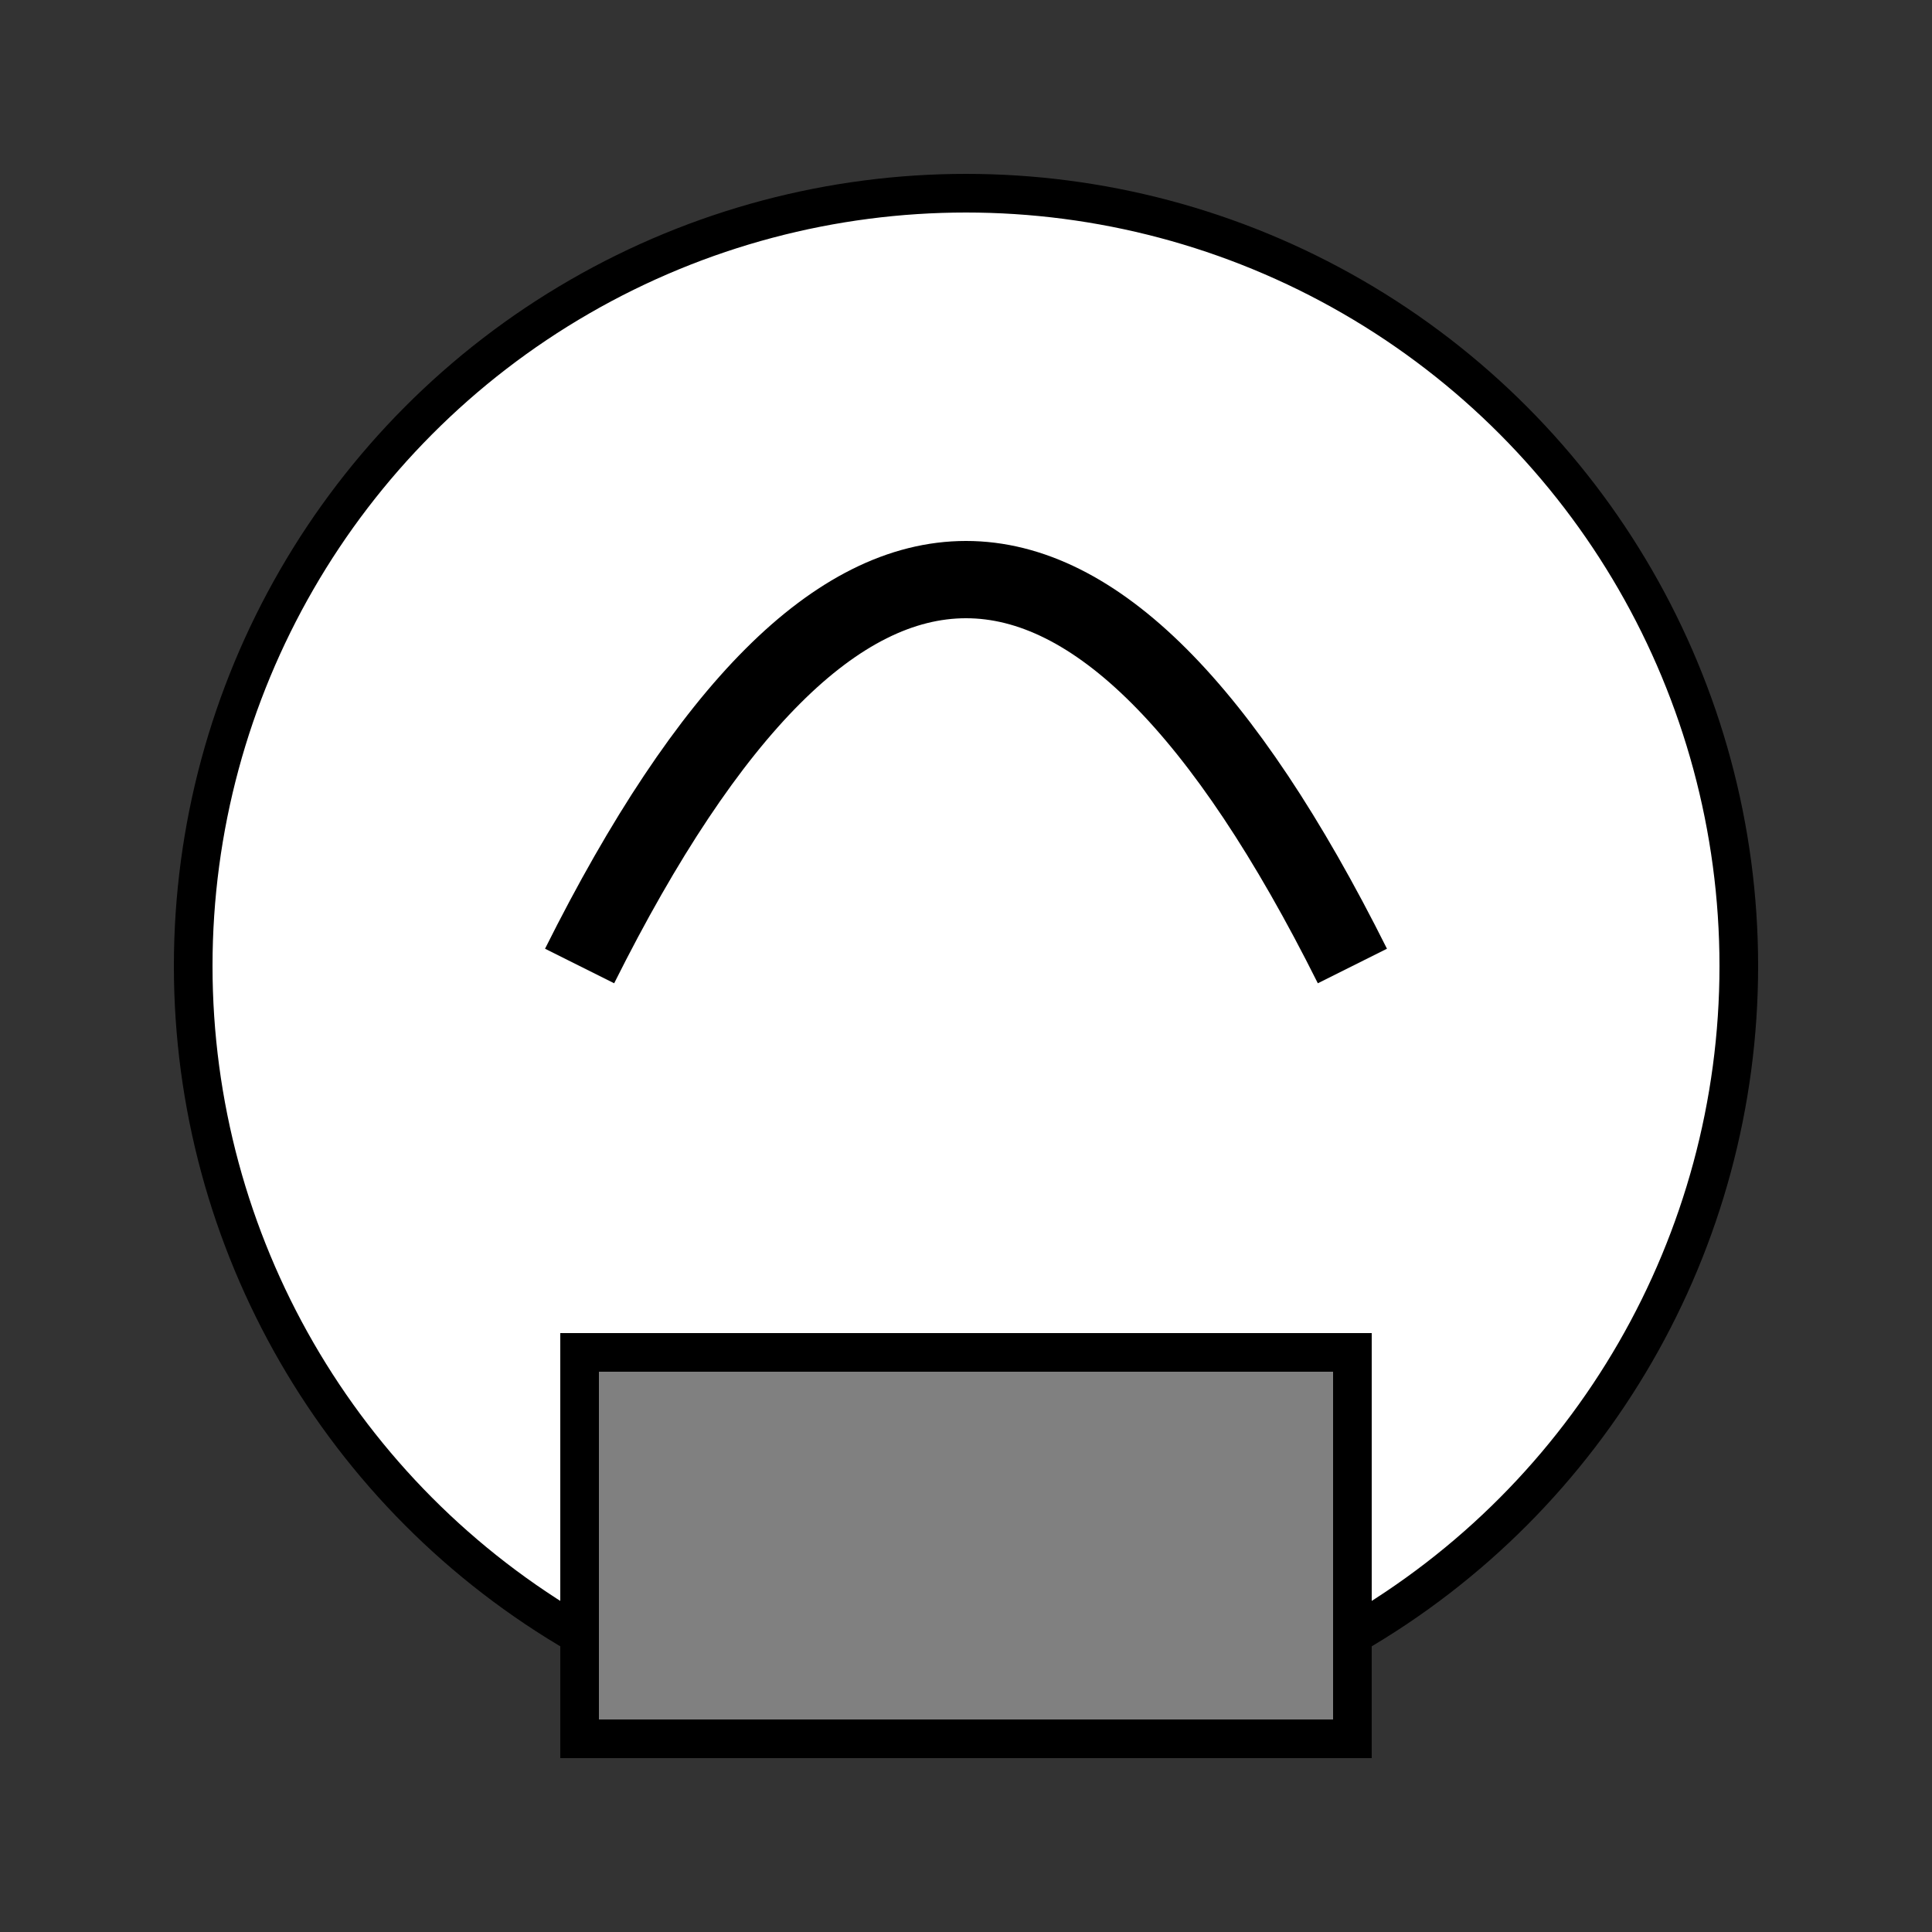 <svg width="50" height="50" xmlns="http://www.w3.org/2000/svg" class="icon icon-smart-city.svg icon-globe-digital">
  <rect width="100%" height="100%" fill="#333333" stroke="none"/>
  <circle class="icon-globe" cx="25" cy="25" r="20" stroke="black" stroke-width="1" fill="white"/>
  <path class="icon-digital" d="M15 25 Q25 5 35 25" stroke="black" stroke-width="2" fill="transparent"/>
  <path class="icon-city" d="M15 35 H35 V45 H15 Z" stroke="black" stroke-width="1" fill="grey"/>
</svg>